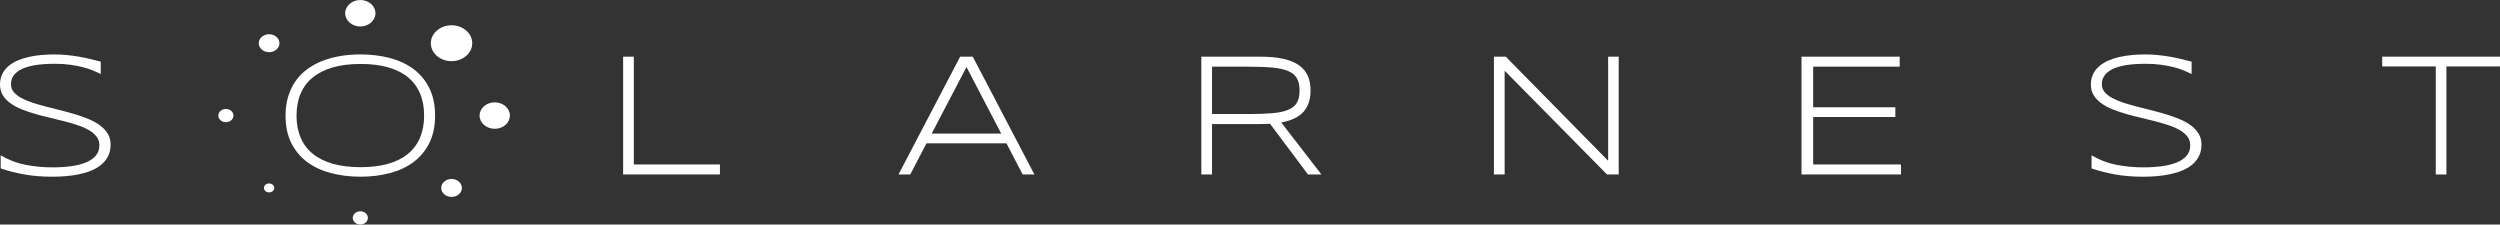 <?xml version="1.0" encoding="utf-8"?>
<!-- Generator: Adobe Illustrator 16.0.0, SVG Export Plug-In . SVG Version: 6.00 Build 0)  -->
<!DOCTYPE svg PUBLIC "-//W3C//DTD SVG 1.1//EN" "http://www.w3.org/Graphics/SVG/1.1/DTD/svg11.dtd">
<svg version="1.1" id="Layer_1" xmlns="http://www.w3.org/2000/svg" xmlns:xlink="http://www.w3.org/1999/xlink" x="0px" y="0px"
     width="1801.28px" height="161.765px" viewBox="0 0 1801.28 161.765" enable-background="new 0 0 1801.28 161.765"
     xml:space="preserve">
<rect x="0" y="0" width="1801.28" height="161.765" fill="#333333" stroke="none"/>
<g>
    <path fill="#FFFFFF" d="M72.589,53.304c-1.606-0.779-3.47-1.616-5.561-2.5c-2.11-0.885-4.506-1.683-7.205-2.377
        c-2.699-0.693-5.74-1.283-9.124-1.758c-3.384-0.476-7.129-0.713-11.254-0.713c-4.99,0-9.429,0.295-13.326,0.865
        c-3.896,0.57-7.204,1.473-9.904,2.689c-2.699,1.207-4.752,2.747-6.178,4.6c-1.426,1.854-2.129,4.059-2.129,6.606
        c0,2.148,0.665,4.021,2.005,5.627c1.341,1.606,3.156,3.022,5.446,4.259c2.281,1.234,4.962,2.356,8.032,3.373
        c3.07,1.008,6.33,1.949,9.771,2.843c3.441,0.884,6.986,1.777,10.637,2.681c3.649,0.912,7.186,1.891,10.636,2.937
        c3.44,1.056,6.7,2.224,9.771,3.526c3.07,1.293,5.751,2.813,8.032,4.543c2.29,1.73,4.105,3.707,5.446,5.932
        c1.34,2.224,2.005,4.79,2.005,7.718c0,3.175-0.589,5.94-1.787,8.308c-1.197,2.375-2.813,4.41-4.847,6.121
        c-2.034,1.711-4.43,3.127-7.167,4.258c-2.737,1.141-5.665,2.033-8.782,2.689c-3.099,0.656-6.312,1.122-9.639,1.389
        c-3.308,0.275-6.577,0.408-9.79,0.408c-7.366,0-14.048-0.542-20.036-1.616c-6.007-1.064-11.71-2.528-17.146-4.382v-9.457
        c5.599,3.346,11.52,5.627,17.755,6.862s12.804,1.854,19.676,1.854c4.866,0,9.353-0.294,13.478-0.864
        c4.115-0.57,7.68-1.492,10.684-2.748c3.003-1.264,5.342-2.898,7.015-4.914c1.673-2.014,2.499-4.486,2.499-7.413
        c0-2.348-0.675-4.41-2.005-6.179c-1.341-1.768-3.156-3.326-5.437-4.666c-2.281-1.34-4.962-2.52-8.042-3.546
        c-3.061-1.036-6.311-1.995-9.723-2.88c-3.413-0.884-6.948-1.748-10.599-2.595c-3.649-0.837-7.176-1.759-10.588-2.747
        c-3.422-0.988-6.673-2.101-9.733-3.336c-3.069-1.236-5.74-2.689-8.041-4.354c-2.281-1.673-4.087-3.593-5.437-5.779
        C0.665,66.382,0,63.854,0,60.964c0-2.832,0.532-5.36,1.597-7.566c1.074-2.205,2.548-4.105,4.43-5.712
        c1.862-1.606,4.059-2.956,6.577-4.049c2.509-1.093,5.189-1.948,8.06-2.595c2.861-0.637,5.837-1.103,8.926-1.388
        s6.13-0.438,9.144-0.438c3.298,0,6.416,0.152,9.362,0.438s5.778,0.665,8.517,1.141c2.746,0.476,5.417,1.026,8.041,1.635
        c2.613,0.627,5.266,1.283,7.937,1.977V53.304z"/>
    <path fill="#FFFFFF" d="M448.971,125.711V40.823h7.718v77.664h62.028v7.224H448.971z"/>
    <path fill="#FFFFFF" d="M736.844,125.711l-11.682-22.431h-57.638l-11.682,22.431h-8.459L691.8,40.823h9.087l44.416,84.888H736.844z
         M696.372,48.304l-25.084,47.942h50.11L696.372,48.304z"/>
    <path fill="#FFFFFF" d="M873.285,89.384v36.327h-7.718V40.823h42.259c6.463,0,11.995,0.504,16.614,1.512
        c4.619,1.007,8.402,2.537,11.349,4.571c2.928,2.044,5.095,4.591,6.444,7.632c1.369,3.042,2.034,6.616,2.034,10.684
        c0,6.35-1.654,11.426-5,15.236c-3.326,3.812-8.706,6.416-16.12,7.813l28.971,37.439h-9.694L915.05,89.136
        c-1.16,0.076-2.319,0.143-3.518,0.191c-1.197,0.037-2.433,0.057-3.706,0.057H873.285z M936.359,65.222
        c0-3.621-0.627-6.558-1.901-8.801c-1.292-2.243-3.364-3.982-6.254-5.219c-2.89-1.235-6.672-2.072-11.349-2.5
        c-4.677-0.437-10.417-0.646-17.223-0.646h-26.348v34.103h26.101c6.806,0,12.546-0.199,17.261-0.588
        c4.695-0.4,8.497-1.198,11.425-2.415c2.928-1.216,5.057-2.927,6.349-5.123C935.713,71.828,936.359,68.892,936.359,65.222z"/>
    <path fill="#FFFFFF" d="M1157.889,125.711l-73.776-74.755v74.755h-7.718V40.823h8.525l73.768,75.003V40.823h7.604v84.888H1157.889z
        "/>
    <path fill="#FFFFFF" d="M1298.009,125.711V40.823h70.744v7.233h-62.342v29.218h59.196v7.043h-59.196v34.17h63.264v7.224H1298.009z"
        />
    <path fill="#FFFFFF" d="M1579.076,53.304c-1.597-0.779-3.46-1.616-5.551-2.5c-2.11-0.885-4.505-1.683-7.204-2.377
        c-2.7-0.693-5.741-1.283-9.125-1.758c-3.384-0.476-7.129-0.713-11.254-0.713c-4.999,0-9.429,0.295-13.326,0.865
        c-3.896,0.57-7.204,1.473-9.903,2.689c-2.699,1.207-4.753,2.747-6.179,4.6c-1.426,1.854-2.129,4.059-2.129,6.606
        c0,2.148,0.665,4.021,1.996,5.627c1.35,1.606,3.155,3.022,5.456,4.259c2.281,1.234,4.961,2.356,8.041,3.373
        c3.061,1.008,6.312,1.949,9.752,2.843c3.46,0.884,6.995,1.777,10.646,2.681c3.649,0.912,7.186,1.891,10.626,2.937
        c3.46,1.056,6.711,2.224,9.771,3.526c3.079,1.293,5.76,2.813,8.041,4.543c2.3,1.73,4.106,3.707,5.456,5.932
        c1.33,2.224,1.996,4.79,1.996,7.718c0,3.175-0.59,5.94-1.787,8.308c-1.198,2.375-2.813,4.41-4.848,6.121s-4.43,3.127-7.167,4.258
        c-2.737,1.141-5.665,2.033-8.782,2.689c-3.099,0.656-6.312,1.122-9.638,1.389c-3.308,0.275-6.577,0.408-9.79,0.408
        c-7.376,0-14.049-0.542-20.036-1.616c-6.008-1.064-11.71-2.528-17.147-4.382v-9.457c5.589,3.346,11.521,5.627,17.756,6.862
        c6.234,1.235,12.793,1.854,19.675,1.854c4.866,0,9.353-0.294,13.478-0.864c4.106-0.57,7.68-1.492,10.684-2.748
        c3.004-1.264,5.342-2.898,7.015-4.914c1.673-2.014,2.49-4.486,2.49-7.413c0-2.348-0.665-4.41-1.996-6.179
        c-1.35-1.768-3.155-3.326-5.437-4.666s-4.962-2.52-8.041-3.546c-3.061-1.036-6.312-1.995-9.733-2.88
        c-3.402-0.884-6.938-1.748-10.588-2.595c-3.65-0.837-7.167-1.759-10.589-2.747s-6.672-2.101-9.732-3.336
        c-3.08-1.236-5.741-2.689-8.042-4.354c-2.28-1.673-4.087-3.593-5.437-5.779c-1.33-2.186-1.996-4.714-1.996-7.604
        c0-2.832,0.532-5.36,1.597-7.566c1.084-2.205,2.548-4.105,4.43-5.712c1.863-1.606,4.068-2.956,6.577-4.049
        c2.51-1.093,5.189-1.948,8.061-2.595c2.852-0.637,5.836-1.103,8.915-1.388c3.099-0.285,6.141-0.438,9.144-0.438
        c3.308,0,6.426,0.152,9.372,0.438s5.779,0.665,8.517,1.141s5.418,1.026,8.041,1.635c2.604,0.627,5.266,1.283,7.927,1.977V53.304z"
        />
    <path fill="#FFFFFF" d="M1762.672,47.866v77.845h-7.661V47.866h-38.608v-7.043h84.878v7.043H1762.672z"/>
    <g>
        <path fill="#FFFFFF" d="M313.493,83.263c0,7.613-1.388,14.2-4.145,19.741c-2.756,5.532-6.539,10.113-11.349,13.716
            c-4.828,3.602-10.512,6.264-17.052,7.993c-6.539,1.729-13.61,2.604-21.177,2.604c-7.623,0-14.713-0.875-21.31-2.604
            c-6.577-1.729-12.3-4.392-17.166-7.993c-4.848-3.603-8.649-8.184-11.425-13.716c-2.756-5.541-4.125-12.128-4.125-19.741
            c0-5.066,0.627-9.666,1.92-13.811c1.273-4.135,3.061-7.842,5.36-11.121c2.301-3.27,5.095-6.102,8.364-8.497
            c3.271-2.386,6.92-4.372,10.931-5.96c4.012-1.587,8.326-2.756,12.946-3.517c4.6-0.77,9.447-1.149,14.504-1.149
            c7.566,0,14.638,0.874,21.177,2.604c6.54,1.73,12.224,4.392,17.052,7.994c4.81,3.602,8.593,8.184,11.349,13.715
            C312.105,69.062,313.493,75.649,313.493,83.263z M305.585,83.263c0-6.017-0.988-11.32-2.946-15.939s-4.848-8.498-8.688-11.645
            c-3.821-3.154-8.593-5.541-14.295-7.166c-5.723-1.625-12.338-2.443-19.885-2.443s-14.181,0.818-19.941,2.472
            c-5.74,1.653-10.55,4.05-14.428,7.195c-3.878,3.155-6.806,7.043-8.783,11.682c-1.977,4.629-2.965,9.913-2.965,15.845
            c0,6.016,0.988,11.32,2.965,15.939c1.978,4.619,4.905,8.497,8.783,11.644c3.878,3.155,8.688,5.541,14.428,7.167
            c5.761,1.625,12.395,2.442,19.941,2.442s14.162-0.817,19.885-2.442c5.702-1.626,10.474-4.012,14.295-7.167
            c3.84-3.146,6.729-7.024,8.688-11.644S305.585,89.278,305.585,83.263z"/>
        <g>
            <g>
                <path fill="#FFFFFF" d="M259.612,161.765c-3.004,0-5.451-2.139-5.451-4.766c0-2.629,2.447-4.771,5.451-4.771
                    c3.009,0,5.456,2.143,5.456,4.771C265.068,159.626,262.621,161.765,259.612,161.765z"/>
            </g>
            <g>
                <path fill="#FFFFFF" d="M259.61,19.076c-6.008,0-10.902-4.286-10.902-9.543c0-5.256,4.895-9.533,10.902-9.533
                    c6.017,0,10.911,4.277,10.911,9.533C270.521,14.79,265.627,19.076,259.61,19.076z"/>
            </g>
            <g>
                <path fill="#FFFFFF" d="M356.474,92.796c-6.016,0-10.921-4.268-10.921-9.523c0-5.266,4.905-9.543,10.921-9.543
                    c6.017,0,10.912,4.277,10.912,9.543C367.386,88.528,362.49,92.796,356.474,92.796z"/>
            </g>
            <g>
                <path fill="#FFFFFF" d="M162.758,88.029c-3.008,0-5.456-2.134-5.456-4.762c0-2.633,2.448-4.771,5.456-4.771
                    c3.013,0,5.461,2.139,5.461,4.771C168.219,85.896,165.771,88.029,162.758,88.029z"/>
            </g>
            <g>
                <path fill="#FFFFFF" d="M325.346,141.87c-2.024,0-3.916-0.694-5.332-1.949c-1.378-1.217-2.129-2.822-2.129-4.515
                    c0-1.702,0.751-3.308,2.129-4.515c1.416-1.265,3.308-1.959,5.332-1.959c2.015,0,3.906,0.694,5.322,1.949
                    c1.379,1.217,2.13,2.822,2.13,4.524c0,1.692-0.751,3.298-2.13,4.505C329.252,141.176,327.36,141.87,325.346,141.87z"/>
            </g>
            <g>
                <path fill="#FFFFFF" d="M193.894,37.601c-2.024,0-3.916-0.693-5.332-1.948c-1.379-1.216-2.129-2.823-2.129-4.524
                    c0-1.691,0.75-3.298,2.129-4.505c1.416-1.265,3.308-1.958,5.332-1.958c2.015,0,3.906,0.693,5.322,1.948
                    c1.379,1.217,2.13,2.823,2.13,4.515c0,1.701-0.751,3.309-2.13,4.516C197.8,36.907,195.908,37.601,193.894,37.601z"/>
            </g>
            <g>
                <path fill="#FFFFFF" d="M325.35,44.068c-4.049,0-7.832-1.387-10.664-3.896c-2.756-2.432-4.258-5.646-4.258-9.049
                    c0-3.383,1.502-6.596,4.258-9.01c2.832-2.529,6.615-3.916,10.664-3.916c4.029,0,7.812,1.387,10.645,3.896
                    c2.758,2.434,4.26,5.646,4.26,9.029c0,3.402-1.502,6.617-4.26,9.031C333.163,42.682,329.379,44.068,325.35,44.068z"/>
            </g>
            <g>
                <path fill="#FFFFFF" d="M193.892,138.636c-1.013,0-1.958-0.348-2.666-0.975c-0.689-0.608-1.064-1.411-1.064-2.258
                    c0-0.851,0.375-1.653,1.064-2.257c0.708-0.632,1.653-0.979,2.666-0.979c1.007,0,1.953,0.348,2.661,0.975
                    c0.689,0.608,1.064,1.411,1.064,2.262c0,0.847-0.375,1.649-1.064,2.253C195.845,138.288,194.898,138.636,193.892,138.636z"/>
            </g>
        </g>
    </g>
</g>
</svg>
